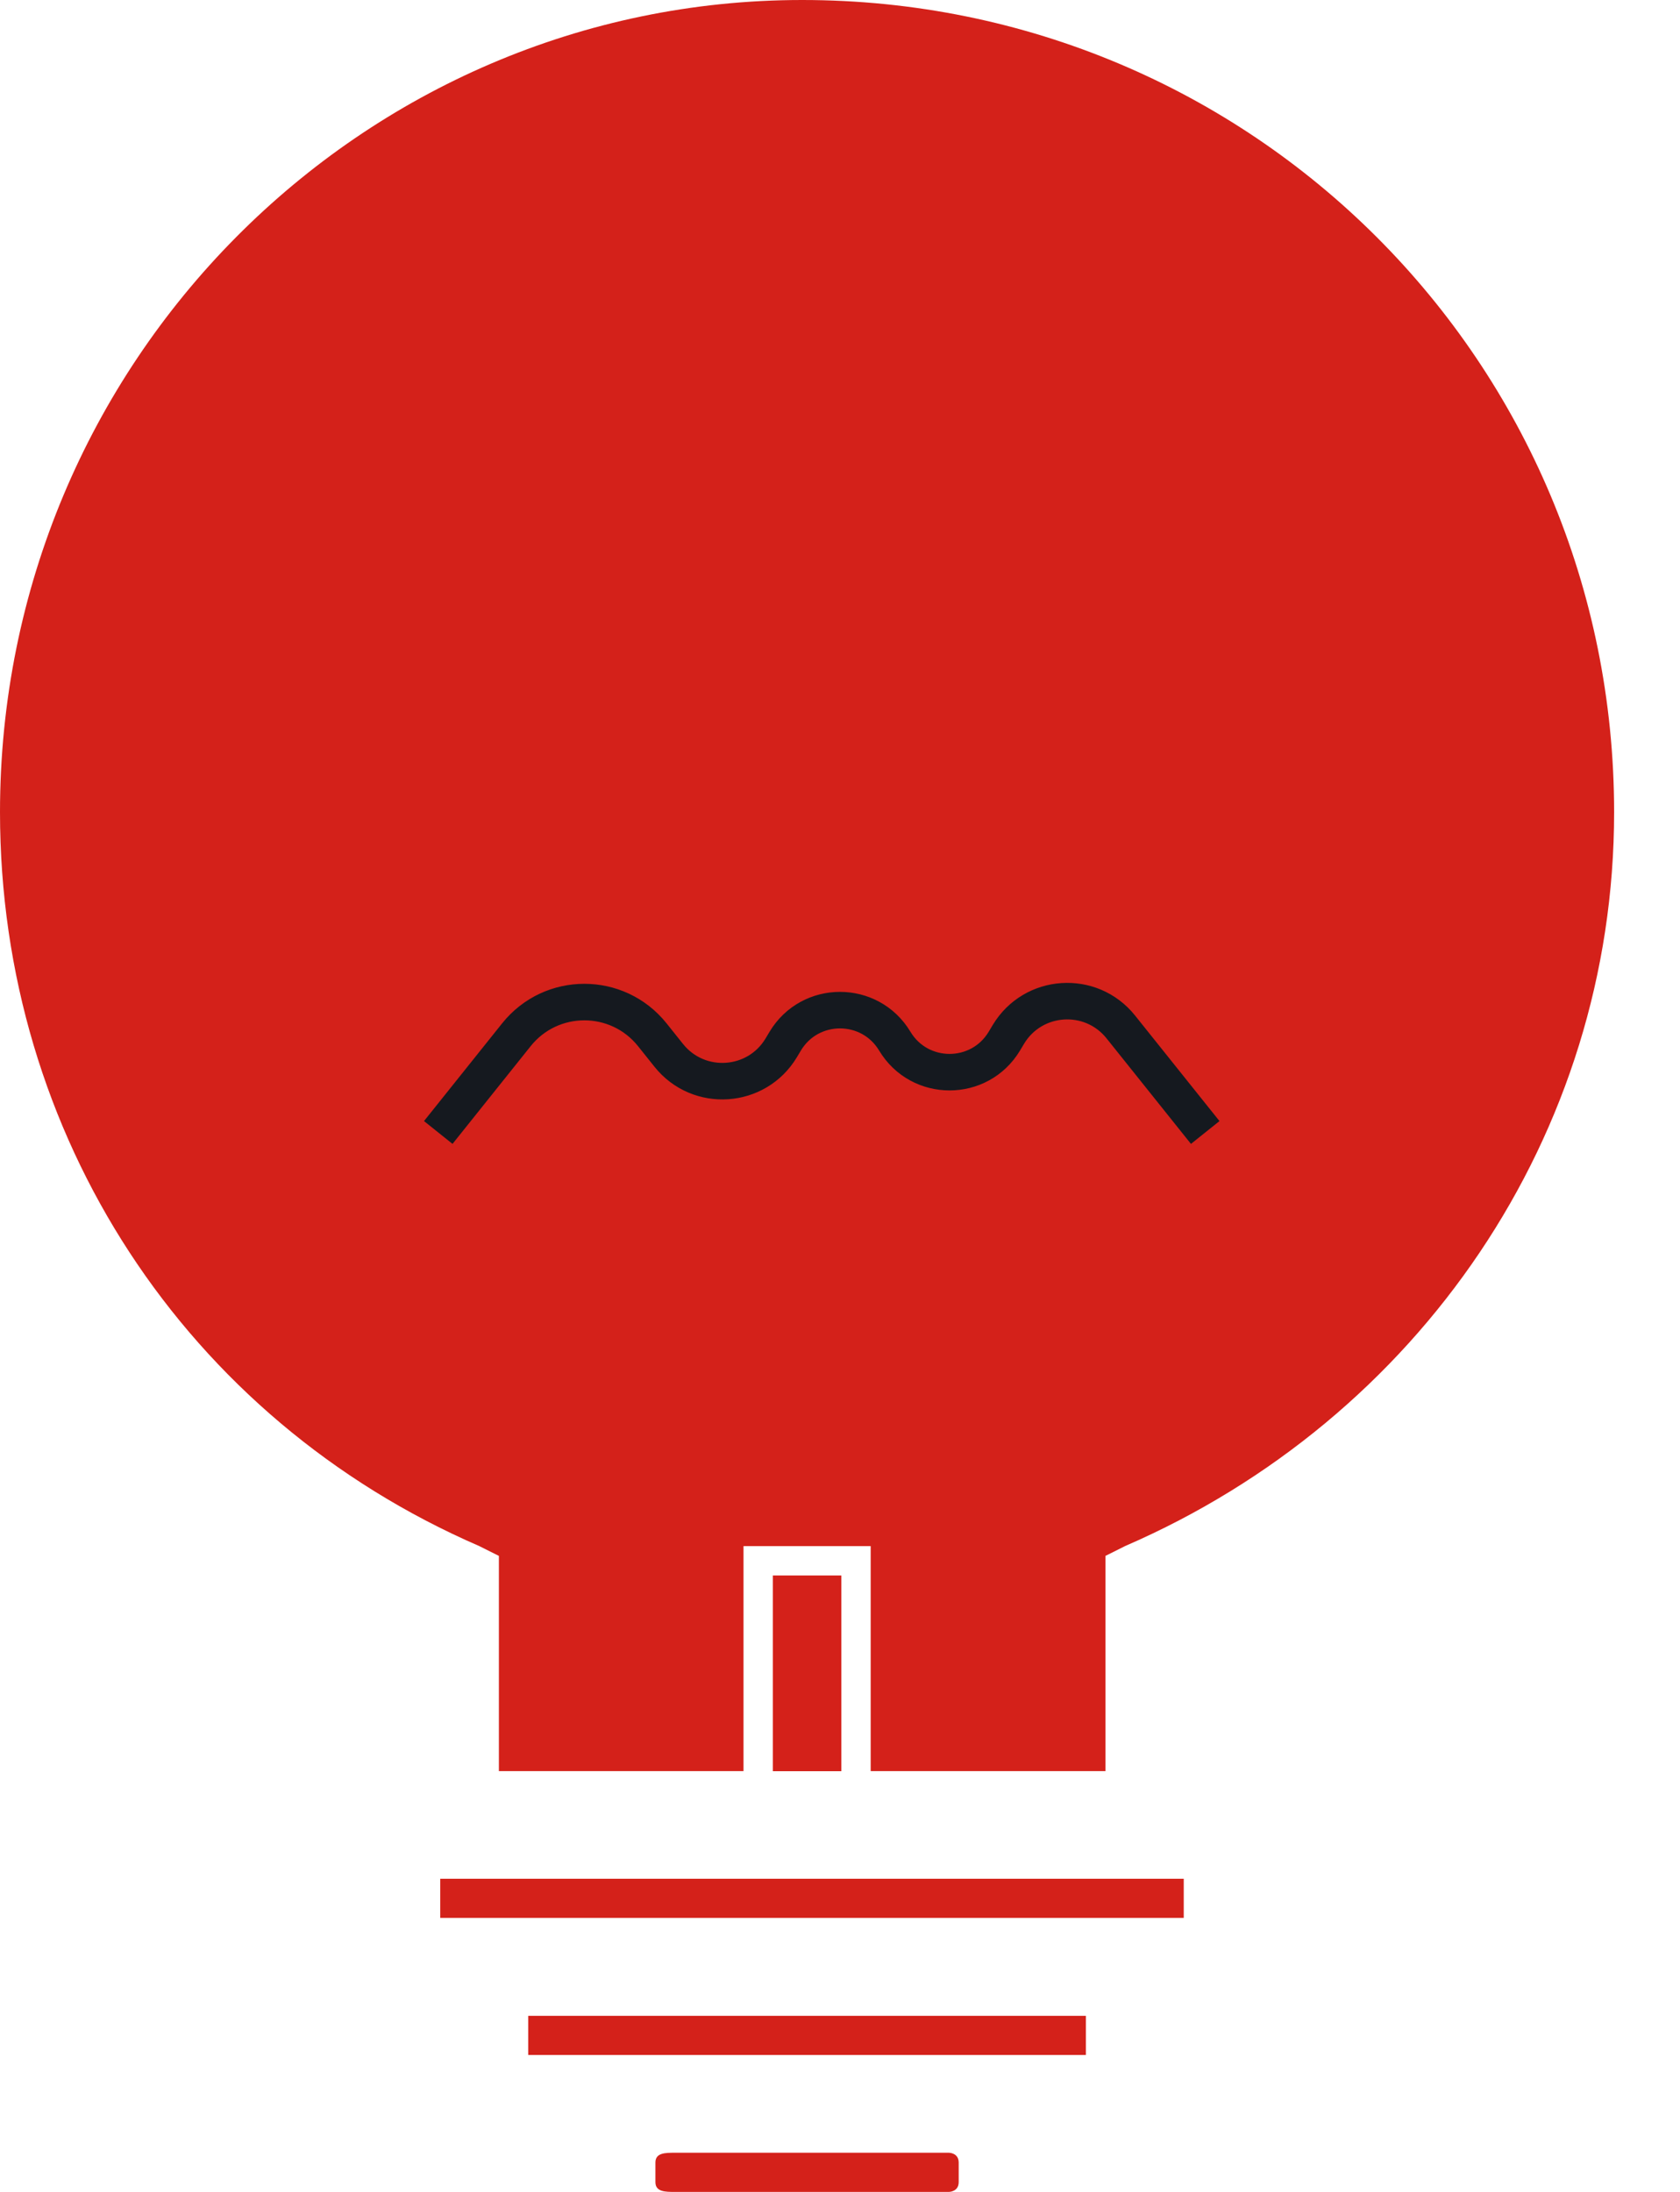 <svg width="23" height="30" viewBox="0 0 23 30" fill="none" xmlns="http://www.w3.org/2000/svg">
<path fill-rule="evenodd" clip-rule="evenodd" d="M10.581 21.563H11.518V24.242H10.581V21.563Z" fill="#D4211A"/>
<path fill-rule="evenodd" clip-rule="evenodd" d="M10.179 24.241V21.161H11.92V24.241H15.134V21.295L15.402 21.161C19.42 19.42 22.098 15.536 22.098 11.116C22.098 4.955 17.143 0 10.982 0C4.955 0 0 4.955 0 11.116C0 15.536 2.545 19.42 6.562 21.161L6.83 21.295V24.241H10.179Z" fill="#D4211A"/>
<path fill-rule="evenodd" clip-rule="evenodd" d="M6.027 25.714H16.206V26.25H6.027V25.714Z" fill="#D4211A"/>
<path fill-rule="evenodd" clip-rule="evenodd" d="M7.232 27.59H14.866V28.126H7.232V27.59Z" fill="#D4211A"/>
<path fill-rule="evenodd" clip-rule="evenodd" d="M9.241 29.464H12.991C12.991 29.464 13.125 29.464 13.125 29.598V29.866C13.125 30 12.991 30 12.991 30H9.241C9.107 30 8.973 30 8.973 29.866V29.598C8.973 29.464 9.107 29.464 9.241 29.464Z" fill="#D4211A"/>
<path d="M6 15.5L7.07 14.162C7.547 13.566 8.453 13.566 8.93 14.162L9.156 14.445C9.565 14.956 10.358 14.903 10.695 14.342L10.75 14.25C11.09 13.684 11.91 13.684 12.25 14.25V14.25C12.59 14.816 13.41 14.816 13.75 14.25L13.805 14.158C14.142 13.597 14.935 13.544 15.344 14.055L16.5 15.5" stroke="#15191F" stroke-width="0.5"/>
</svg>
